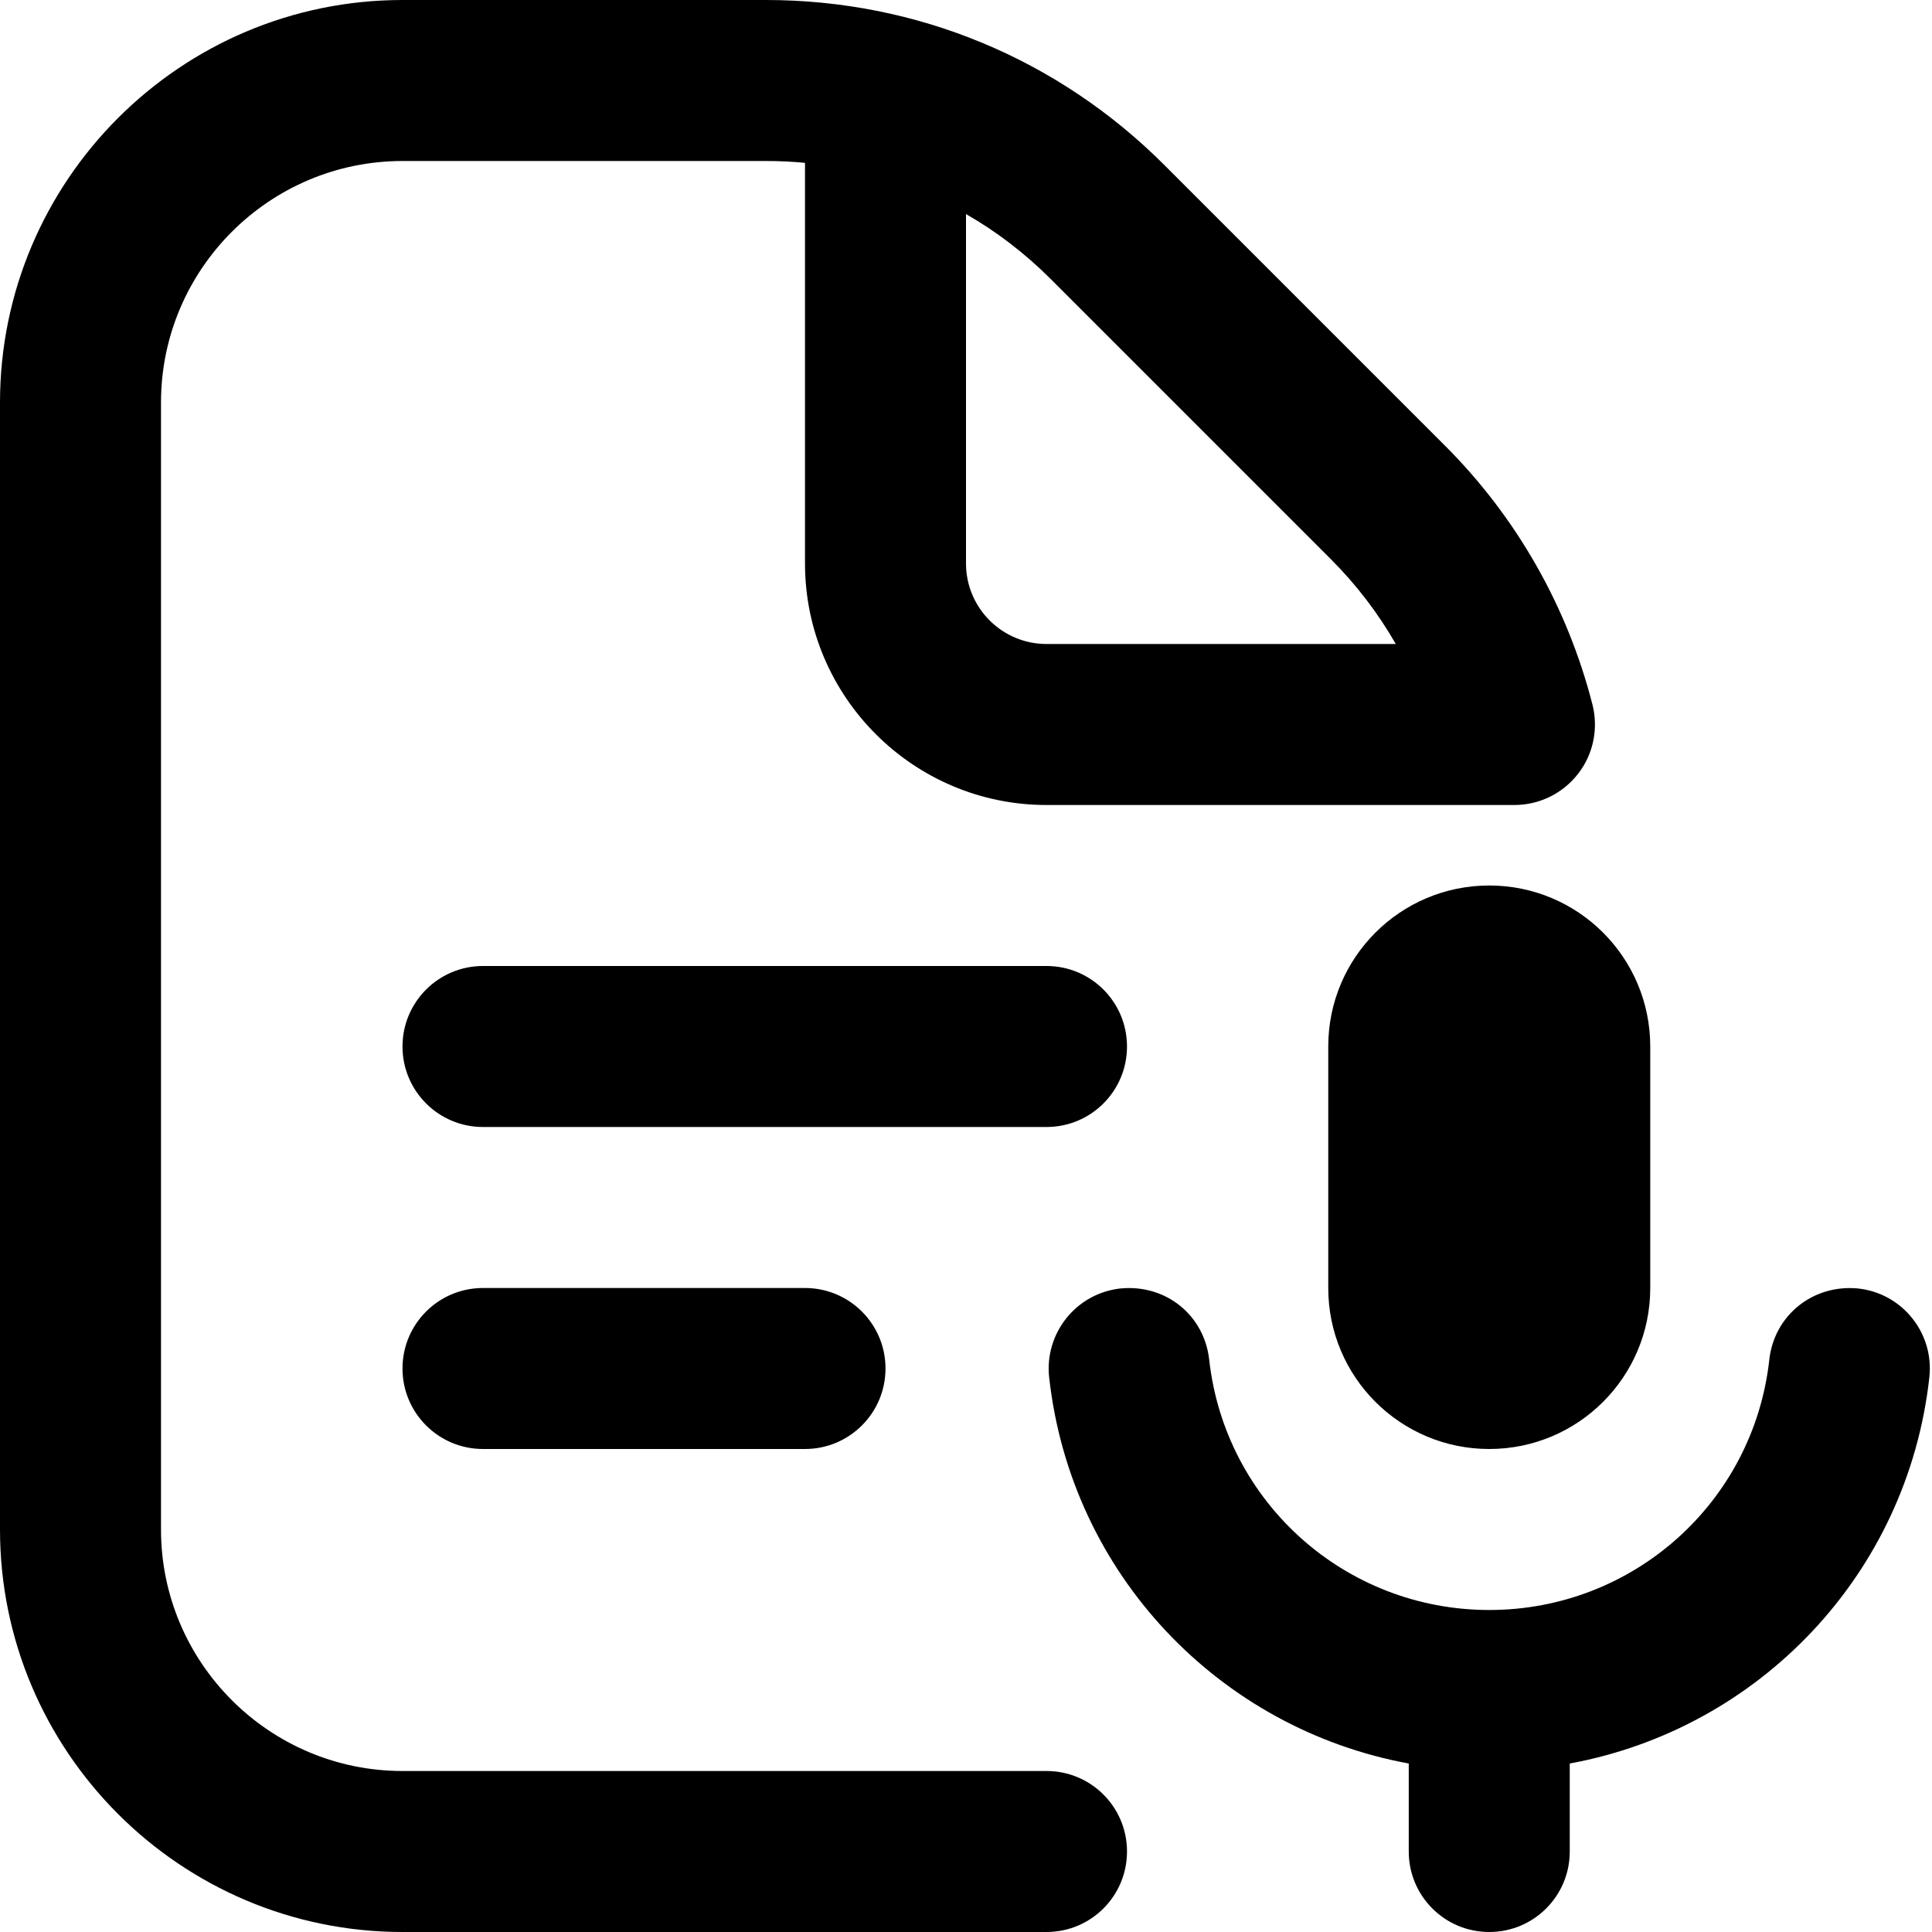 <svg id="Layer_1" viewBox="0 0 24 24" xmlns="http://www.w3.org/2000/svg" data-name="Layer 1"><path d="m13 14h-7c-.552 0-1-.447-1-1s.448-1 1-1h7c.553 0 1 .447 1 1s-.447 1-1 1zm-7 2c-.552 0-1 .447-1 1s.448 1 1 1h4c.552 0 1-.447 1-1s-.448-1-1-1zm10.5-3v3c0 1.105.895 2 2 2s2-.895 2-2v-3c0-1.105-.895-2-2-2s-2 .895-2 2zm7.467 4.11c.061-.549-.335-1.044-.884-1.104-.565-.055-1.044.337-1.104.884-.196 1.773-1.691 3.11-3.479 3.11s-3.282-1.337-3.479-3.11c-.061-.548-.533-.94-1.104-.884-.549.061-.944.556-.884 1.104.271 2.448 2.119 4.366 4.467 4.797v1.093c0 .553.447 1 1 1s1-.447 1-1v-1.093c2.348-.431 4.196-2.348 4.467-4.797zm-9.967 5.89c0 .553-.447 1-1 1h-8c-2.757 0-5-2.243-5-5v-14c0-2.757 2.243-5 5-5h4.515c1.871 0 3.629.729 4.95 2.051l3.484 3.484c.889.888 1.522 2.001 1.833 3.217.076.3.011.617-.179.861s-.481.387-.79.387h-5.813c-1.654 0-3-1.346-3-3v-4.977c-.16-.016-.322-.023-.485-.023h-4.515c-1.654 0-3 1.346-3 3v14c0 1.654 1.346 3 3 3h8c.553 0 1 .447 1 1zm-2-16c0 .552.449 1 1 1h4.339c-.22-.383-.489-.736-.804-1.051l-3.484-3.484c-.318-.318-.671-.588-1.051-.806z"/></svg>